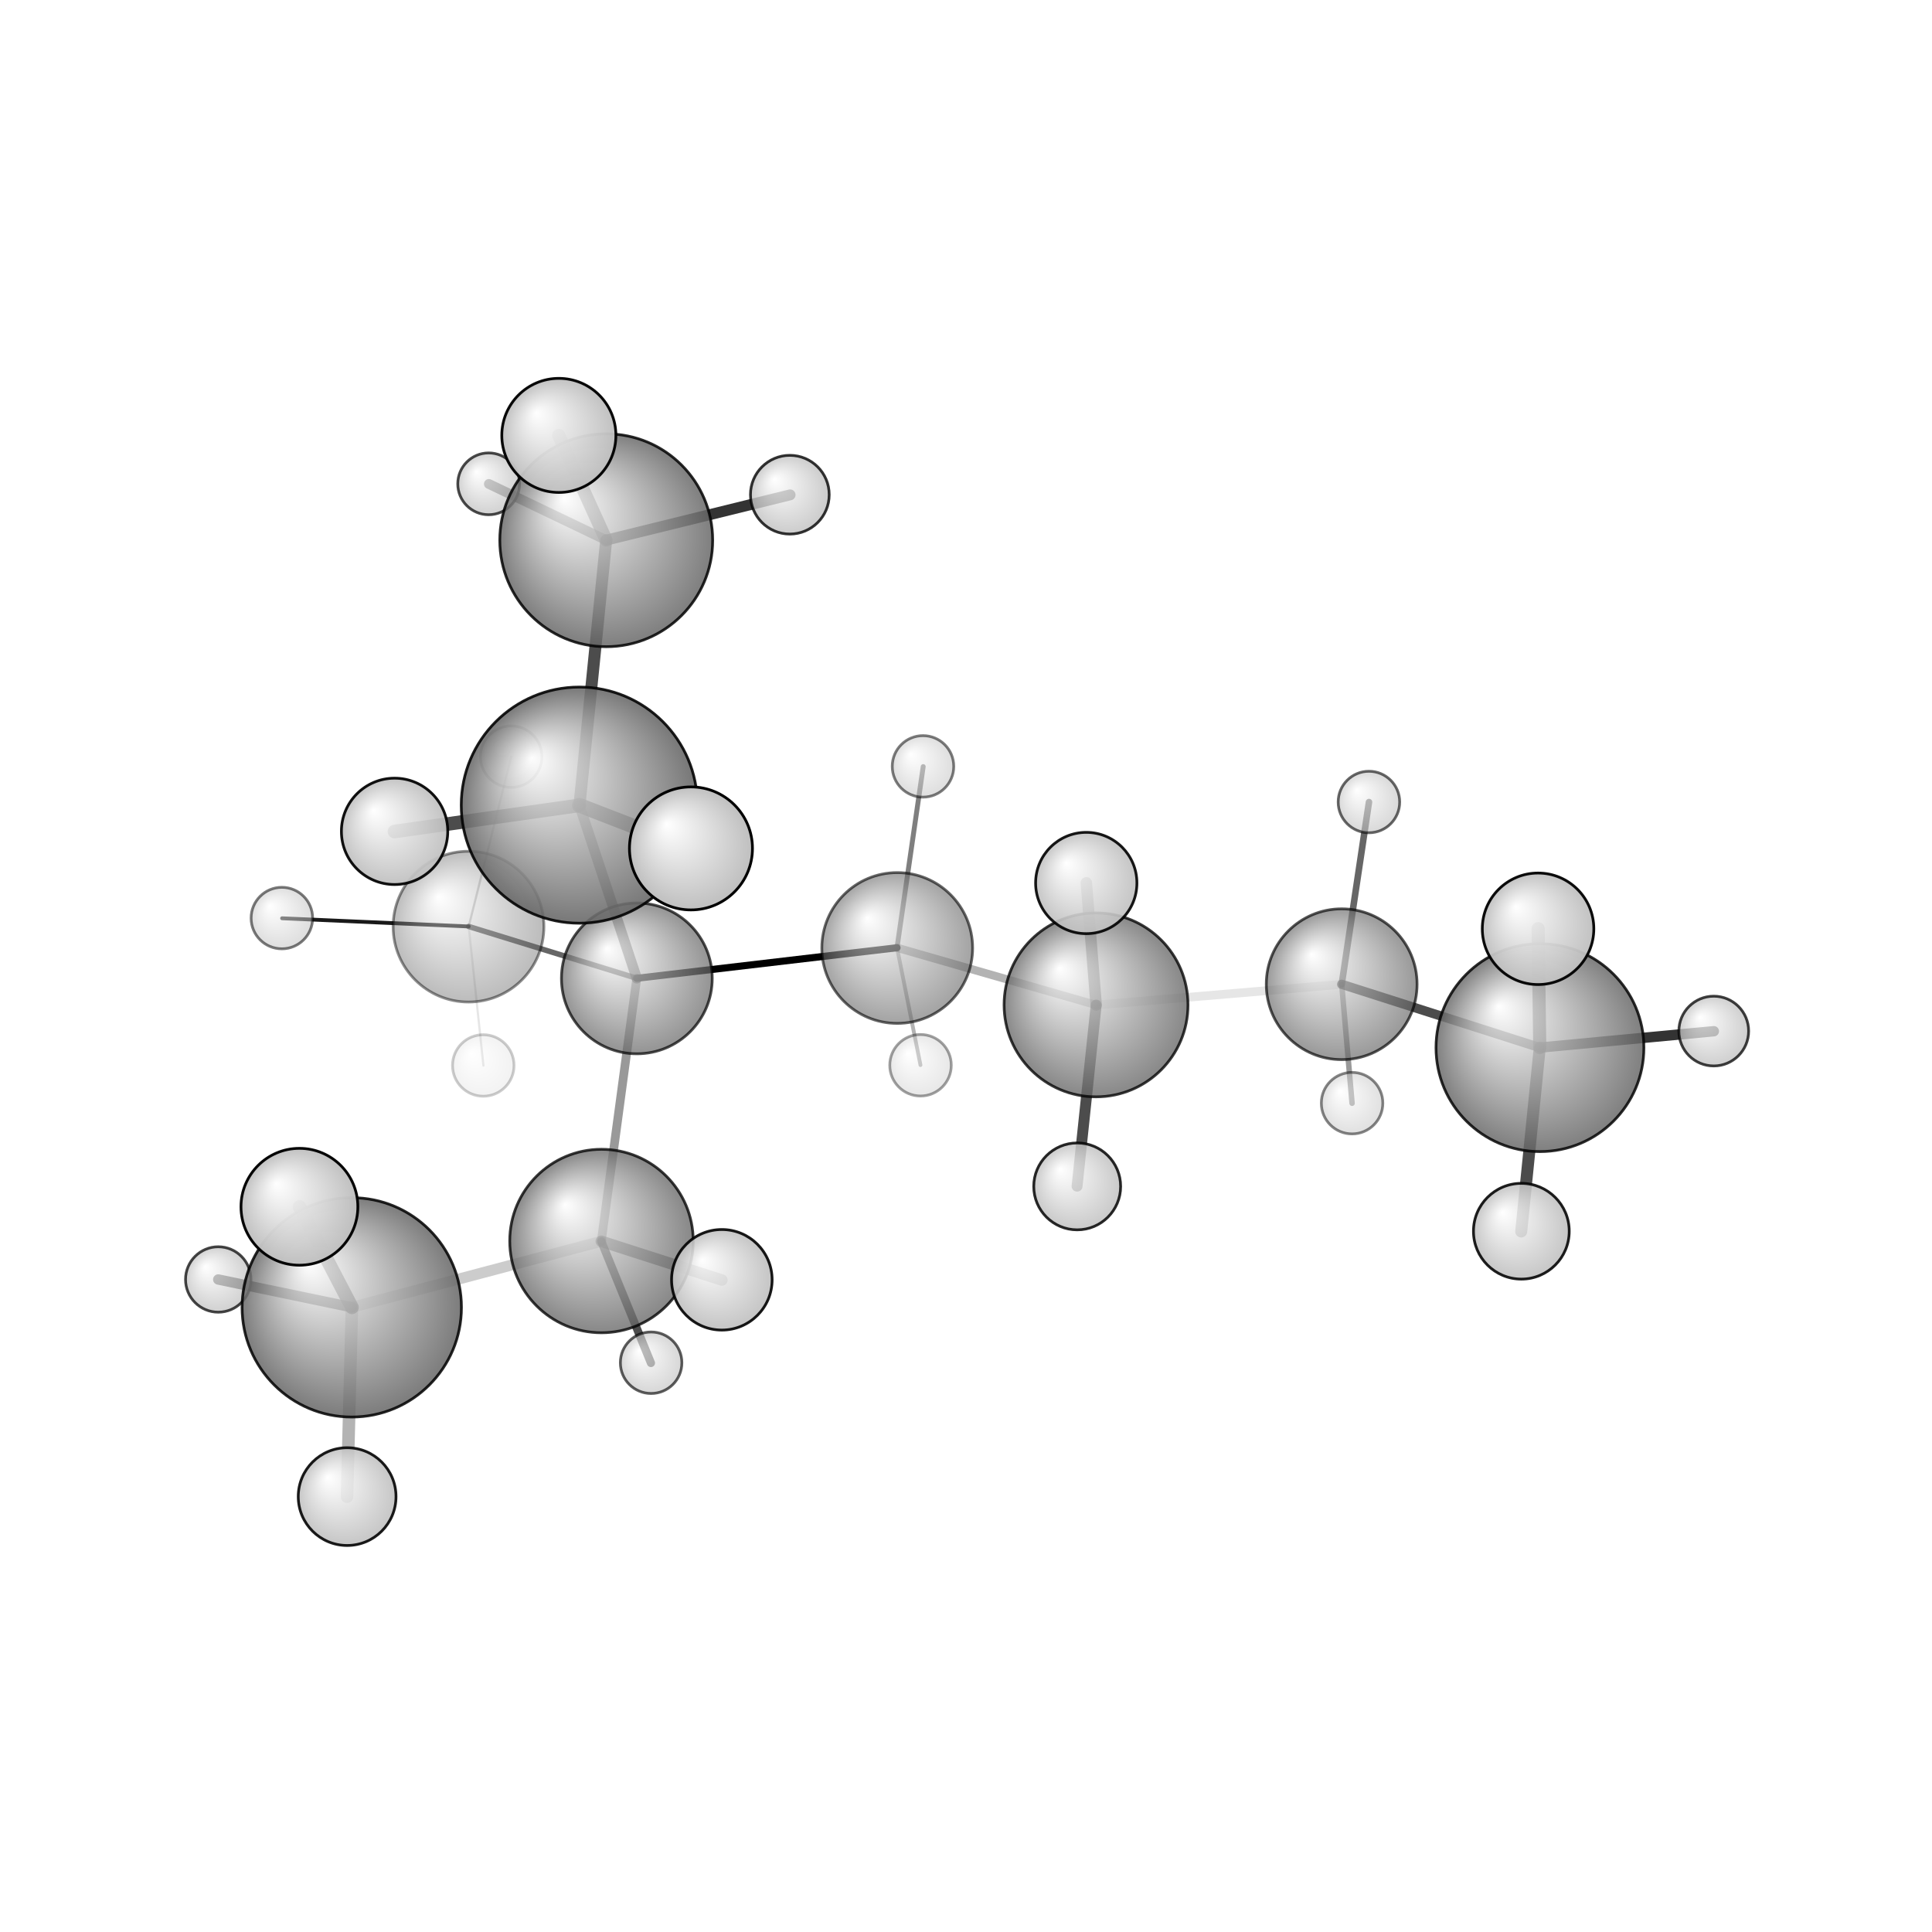 <?xml version="1.0"?>
<svg version="1.1" id="topsvg"
xmlns="http://www.w3.org/2000/svg" xmlns:xlink="http://www.w3.org/1999/xlink"
xmlns:cml="http://www.xml-cml.org/schema" x="0" y="0" width="1024px" height="1024px" viewBox="0 0 100 100">
<title>140213 - Open Babel Depiction</title>
<rect x="0" y="0" width="100" height="100" fill="white"/>
<defs>
<radialGradient id='radialffffff666666' cx='50%' cy='50%' r='50%' fx='30%' fy='30%'>
  <stop offset=' 0%' stop-color="rgb(255,255,255)"  stop-opacity='1.0'/>
  <stop offset='100%' stop-color="rgb(102,102,102)"  stop-opacity ='1.0'/>
</radialGradient>
<radialGradient id='radialffffffbfbfbf' cx='50%' cy='50%' r='50%' fx='30%' fy='30%'>
  <stop offset=' 0%' stop-color="rgb(255,255,255)"  stop-opacity='1.0'/>
  <stop offset='100%' stop-color="rgb(191,191,191)"  stop-opacity ='1.0'/>
</radialGradient>
</defs>
<g transform="translate(0,0)">
<svg width="100" height="100" x="0" y="0" viewBox="0 0 354.086 274.491"
font-family="sans-serif" stroke="rgb(0,0,0)" stroke-width="2"  stroke-linecap="round">
<line x1="116.7" y1="139.5" x2="164.4" y2="133.9" opacity="1.0" stroke="rgb(0,0,0)"  stroke-width="1.3"/>
<line x1="116.7" y1="139.5" x2="110.2" y2="187.7" opacity="0.4" stroke="rgb(0,0,0)"  stroke-width="1.6"/>
<line x1="116.7" y1="139.5" x2="106.2" y2="107.8" opacity="0.5" stroke="rgb(0,0,0)"  stroke-width="1.9"/>
<line x1="116.7" y1="139.5" x2="85.9" y2="130.0" opacity="0.6" stroke="rgb(0,0,0)"  stroke-width="1.0"/>
<line x1="164.4" y1="133.9" x2="200.9" y2="144.4" opacity="0.3" stroke="rgb(0,0,0)"  stroke-width="1.5"/>
<line x1="164.4" y1="133.9" x2="169.2" y2="100.7" opacity="0.5" stroke="rgb(0,0,0)"  stroke-width="0.9"/>
<line x1="164.4" y1="133.9" x2="168.7" y2="155.4" opacity="0.3" stroke="rgb(0,0,0)"  stroke-width="0.7"/>
<line x1="110.2" y1="187.7" x2="64.5" y2="199.8" opacity="0.2" stroke="rgb(0,0,0)"  stroke-width="2.0"/>
<line x1="110.2" y1="187.7" x2="119.3" y2="210.0" opacity="0.7" stroke="rgb(0,0,0)"  stroke-width="1.5"/>
<line x1="110.2" y1="187.7" x2="132.3" y2="194.8" opacity="0.5" stroke="rgb(0,0,0)"  stroke-width="2.1"/>
<line x1="106.2" y1="107.8" x2="111.1" y2="59.2" opacity="0.7" stroke="rgb(0,0,0)"  stroke-width="2.2"/>
<line x1="106.2" y1="107.8" x2="72.3" y2="112.6" opacity="0.7" stroke="rgb(0,0,0)"  stroke-width="2.5"/>
<line x1="106.2" y1="107.8" x2="126.6" y2="115.7" opacity="0.8" stroke="rgb(0,0,0)"  stroke-width="2.7"/>
<line x1="85.9" y1="130.0" x2="51.7" y2="128.5" opacity="0.9" stroke="rgb(0,0,0)"  stroke-width="0.7"/>
<line x1="85.9" y1="130.0" x2="93.7" y2="98.9" opacity="0.2" stroke="rgb(0,0,0)"  stroke-width="0.4"/>
<line x1="85.9" y1="130.0" x2="88.6" y2="155.5" opacity="0.1" stroke="rgb(0,0,0)"  stroke-width="0.4"/>
<line x1="200.9" y1="144.4" x2="245.9" y2="140.6" opacity="0.1" stroke="rgb(0,0,0)"  stroke-width="1.6"/>
<line x1="200.9" y1="144.4" x2="199.1" y2="122.0" opacity="0.5" stroke="rgb(0,0,0)"  stroke-width="2.1"/>
<line x1="200.9" y1="144.4" x2="197.4" y2="177.6" opacity="0.7" stroke="rgb(0,0,0)"  stroke-width="2.0"/>
<line x1="245.9" y1="140.6" x2="282.2" y2="152.2" opacity="0.7" stroke="rgb(0,0,0)"  stroke-width="1.7"/>
<line x1="245.9" y1="140.6" x2="250.9" y2="107.2" opacity="0.6" stroke="rgb(0,0,0)"  stroke-width="1.2"/>
<line x1="245.9" y1="140.6" x2="247.8" y2="162.4" opacity="0.4" stroke="rgb(0,0,0)"  stroke-width="1.0"/>
<line x1="64.5" y1="199.8" x2="63.6" y2="234.5" opacity="0.3" stroke="rgb(0,0,0)"  stroke-width="2.3"/>
<line x1="64.5" y1="199.8" x2="54.9" y2="181.4" opacity="0.8" stroke="rgb(0,0,0)"  stroke-width="2.5"/>
<line x1="64.5" y1="199.8" x2="40.0" y2="194.7" opacity="0.8" stroke="rgb(0,0,0)"  stroke-width="1.9"/>
<line x1="111.1" y1="59.2" x2="89.6" y2="48.9" opacity="0.6" stroke="rgb(0,0,0)"  stroke-width="1.8"/>
<line x1="111.1" y1="59.2" x2="102.4" y2="40.0" opacity="0.6" stroke="rgb(0,0,0)"  stroke-width="2.4"/>
<line x1="111.1" y1="59.2" x2="144.8" y2="50.9" opacity="0.8" stroke="rgb(0,0,0)"  stroke-width="2.0"/>
<line x1="282.2" y1="152.2" x2="278.8" y2="185.9" opacity="0.7" stroke="rgb(0,0,0)"  stroke-width="2.2"/>
<line x1="282.2" y1="152.2" x2="281.9" y2="130.4" opacity="0.7" stroke="rgb(0,0,0)"  stroke-width="2.4"/>
<line x1="282.2" y1="152.2" x2="314.1" y2="149.2" opacity="0.8" stroke="rgb(0,0,0)"  stroke-width="1.9"/>
<circle cx="88.571" cy="155.475" r="5.636" opacity="0.2" style="stroke:black;stroke-width:0.5;fill:url(#radialffffffbfbfbf)"/>
<circle cx="93.69" cy="98.884" r="5.636" opacity="0.266" style="stroke:black;stroke-width:0.5;fill:url(#radialffffffbfbfbf)"/>
<circle cx="168.708" cy="155.436" r="5.636" opacity="0.374" style="stroke:black;stroke-width:0.5;fill:url(#radialffffffbfbfbf)"/>
<circle cx="85.867" cy="130.031" r="13.818" opacity="0.438" style="stroke:black;stroke-width:0.5;fill:url(#radialffffff666666)"/>
<circle cx="247.8" cy="162.381" r="5.636" opacity="0.478" style="stroke:black;stroke-width:0.5;fill:url(#radialffffffbfbfbf)"/>
<circle cx="169.162" cy="100.661" r="5.636" opacity="0.513" style="stroke:black;stroke-width:0.5;fill:url(#radialffffffbfbfbf)"/>
<circle cx="51.659" cy="128.46" r="5.636" opacity="0.521" style="stroke:black;stroke-width:0.5;fill:url(#radialffffffbfbfbf)"/>
<circle cx="250.89" cy="107.191" r="5.636" opacity="0.595" style="stroke:black;stroke-width:0.5;fill:url(#radialffffffbfbfbf)"/>
<circle cx="164.439" cy="133.945" r="13.818" opacity="0.599" style="stroke:black;stroke-width:0.5;fill:url(#radialffffff666666)"/>
<circle cx="119.333" cy="209.956" r="5.636" opacity="0.636" style="stroke:black;stroke-width:0.5;fill:url(#radialffffffbfbfbf)"/>
<circle cx="245.895" cy="140.586" r="13.818" opacity="0.667" style="stroke:black;stroke-width:0.5;fill:url(#radialffffff666666)"/>
<circle cx="116.717" cy="139.518" r="13.818" opacity="0.7" style="stroke:black;stroke-width:0.5;fill:url(#radialffffff666666)"/>
<circle cx="89.561" cy="48.875" r="5.663" opacity="0.709" style="stroke:black;stroke-width:0.5;fill:url(#radialffffffbfbfbf)"/>
<circle cx="40" cy="194.697" r="5.996" opacity="0.729" style="stroke:black;stroke-width:0.5;fill:url(#radialffffffbfbfbf)"/>
<circle cx="314.086" cy="149.17" r="6.392" opacity="0.753" style="stroke:black;stroke-width:0.5;fill:url(#radialffffffbfbfbf)"/>
<circle cx="110.236" cy="187.651" r="16.813" opacity="0.78" style="stroke:black;stroke-width:0.5;fill:url(#radialffffff666666)"/>
<circle cx="200.875" cy="144.375" r="16.851" opacity="0.781" style="stroke:black;stroke-width:0.5;fill:url(#radialffffff666666)"/>
<circle cx="144.757" cy="50.868" r="7.215" opacity="0.8" style="stroke:black;stroke-width:0.5;fill:url(#radialffffffbfbfbf)"/>
<circle cx="282.233" cy="152.212" r="19.048" opacity="0.83" style="stroke:black;stroke-width:0.5;fill:url(#radialffffff666666)"/>
<circle cx="111.108" cy="59.218" r="19.507" opacity="0.84" style="stroke:black;stroke-width:0.5;fill:url(#radialffffff666666)"/>
<circle cx="197.422" cy="177.639" r="7.962" opacity="0.84" style="stroke:black;stroke-width:0.5;fill:url(#radialffffffbfbfbf)"/>
<circle cx="64.47" cy="199.81" r="20.101" opacity="0.853" style="stroke:black;stroke-width:0.5;fill:url(#radialffffff666666)"/>
<circle cx="278.823" cy="185.855" r="8.775" opacity="0.882" style="stroke:black;stroke-width:0.5;fill:url(#radialffffffbfbfbf)"/>
<circle cx="106.175" cy="107.763" r="21.639" opacity="0.885" style="stroke:black;stroke-width:0.5;fill:url(#radialffffff666666)"/>
<circle cx="63.621" cy="234.491" r="8.958" opacity="0.891" style="stroke:black;stroke-width:0.5;fill:url(#radialffffffbfbfbf)"/>
<circle cx="132.295" cy="194.756" r="9.214" opacity="0.904" style="stroke:black;stroke-width:0.5;fill:url(#radialffffffbfbfbf)"/>
<circle cx="199.084" cy="122.035" r="9.283" opacity="0.907" style="stroke:black;stroke-width:0.5;fill:url(#radialffffffbfbfbf)"/>
<circle cx="72.317" cy="112.568" r="9.745" opacity="0.93" style="stroke:black;stroke-width:0.5;fill:url(#radialffffffbfbfbf)"/>
<circle cx="281.887" cy="130.427" r="10.219" opacity="0.952" style="stroke:black;stroke-width:0.5;fill:url(#radialffffffbfbfbf)"/>
<circle cx="102.422" cy="40" r="10.455" opacity="0.963" style="stroke:black;stroke-width:0.5;fill:url(#radialffffffbfbfbf)"/>
<circle cx="54.876" cy="181.373" r="10.708" opacity="0.975" style="stroke:black;stroke-width:0.5;fill:url(#radialffffffbfbfbf)"/>
<circle cx="126.634" cy="115.694" r="11.273" opacity="1" style="stroke:black;stroke-width:0.5;fill:url(#radialffffffbfbfbf)"/>
</svg>
</g>
</svg>
